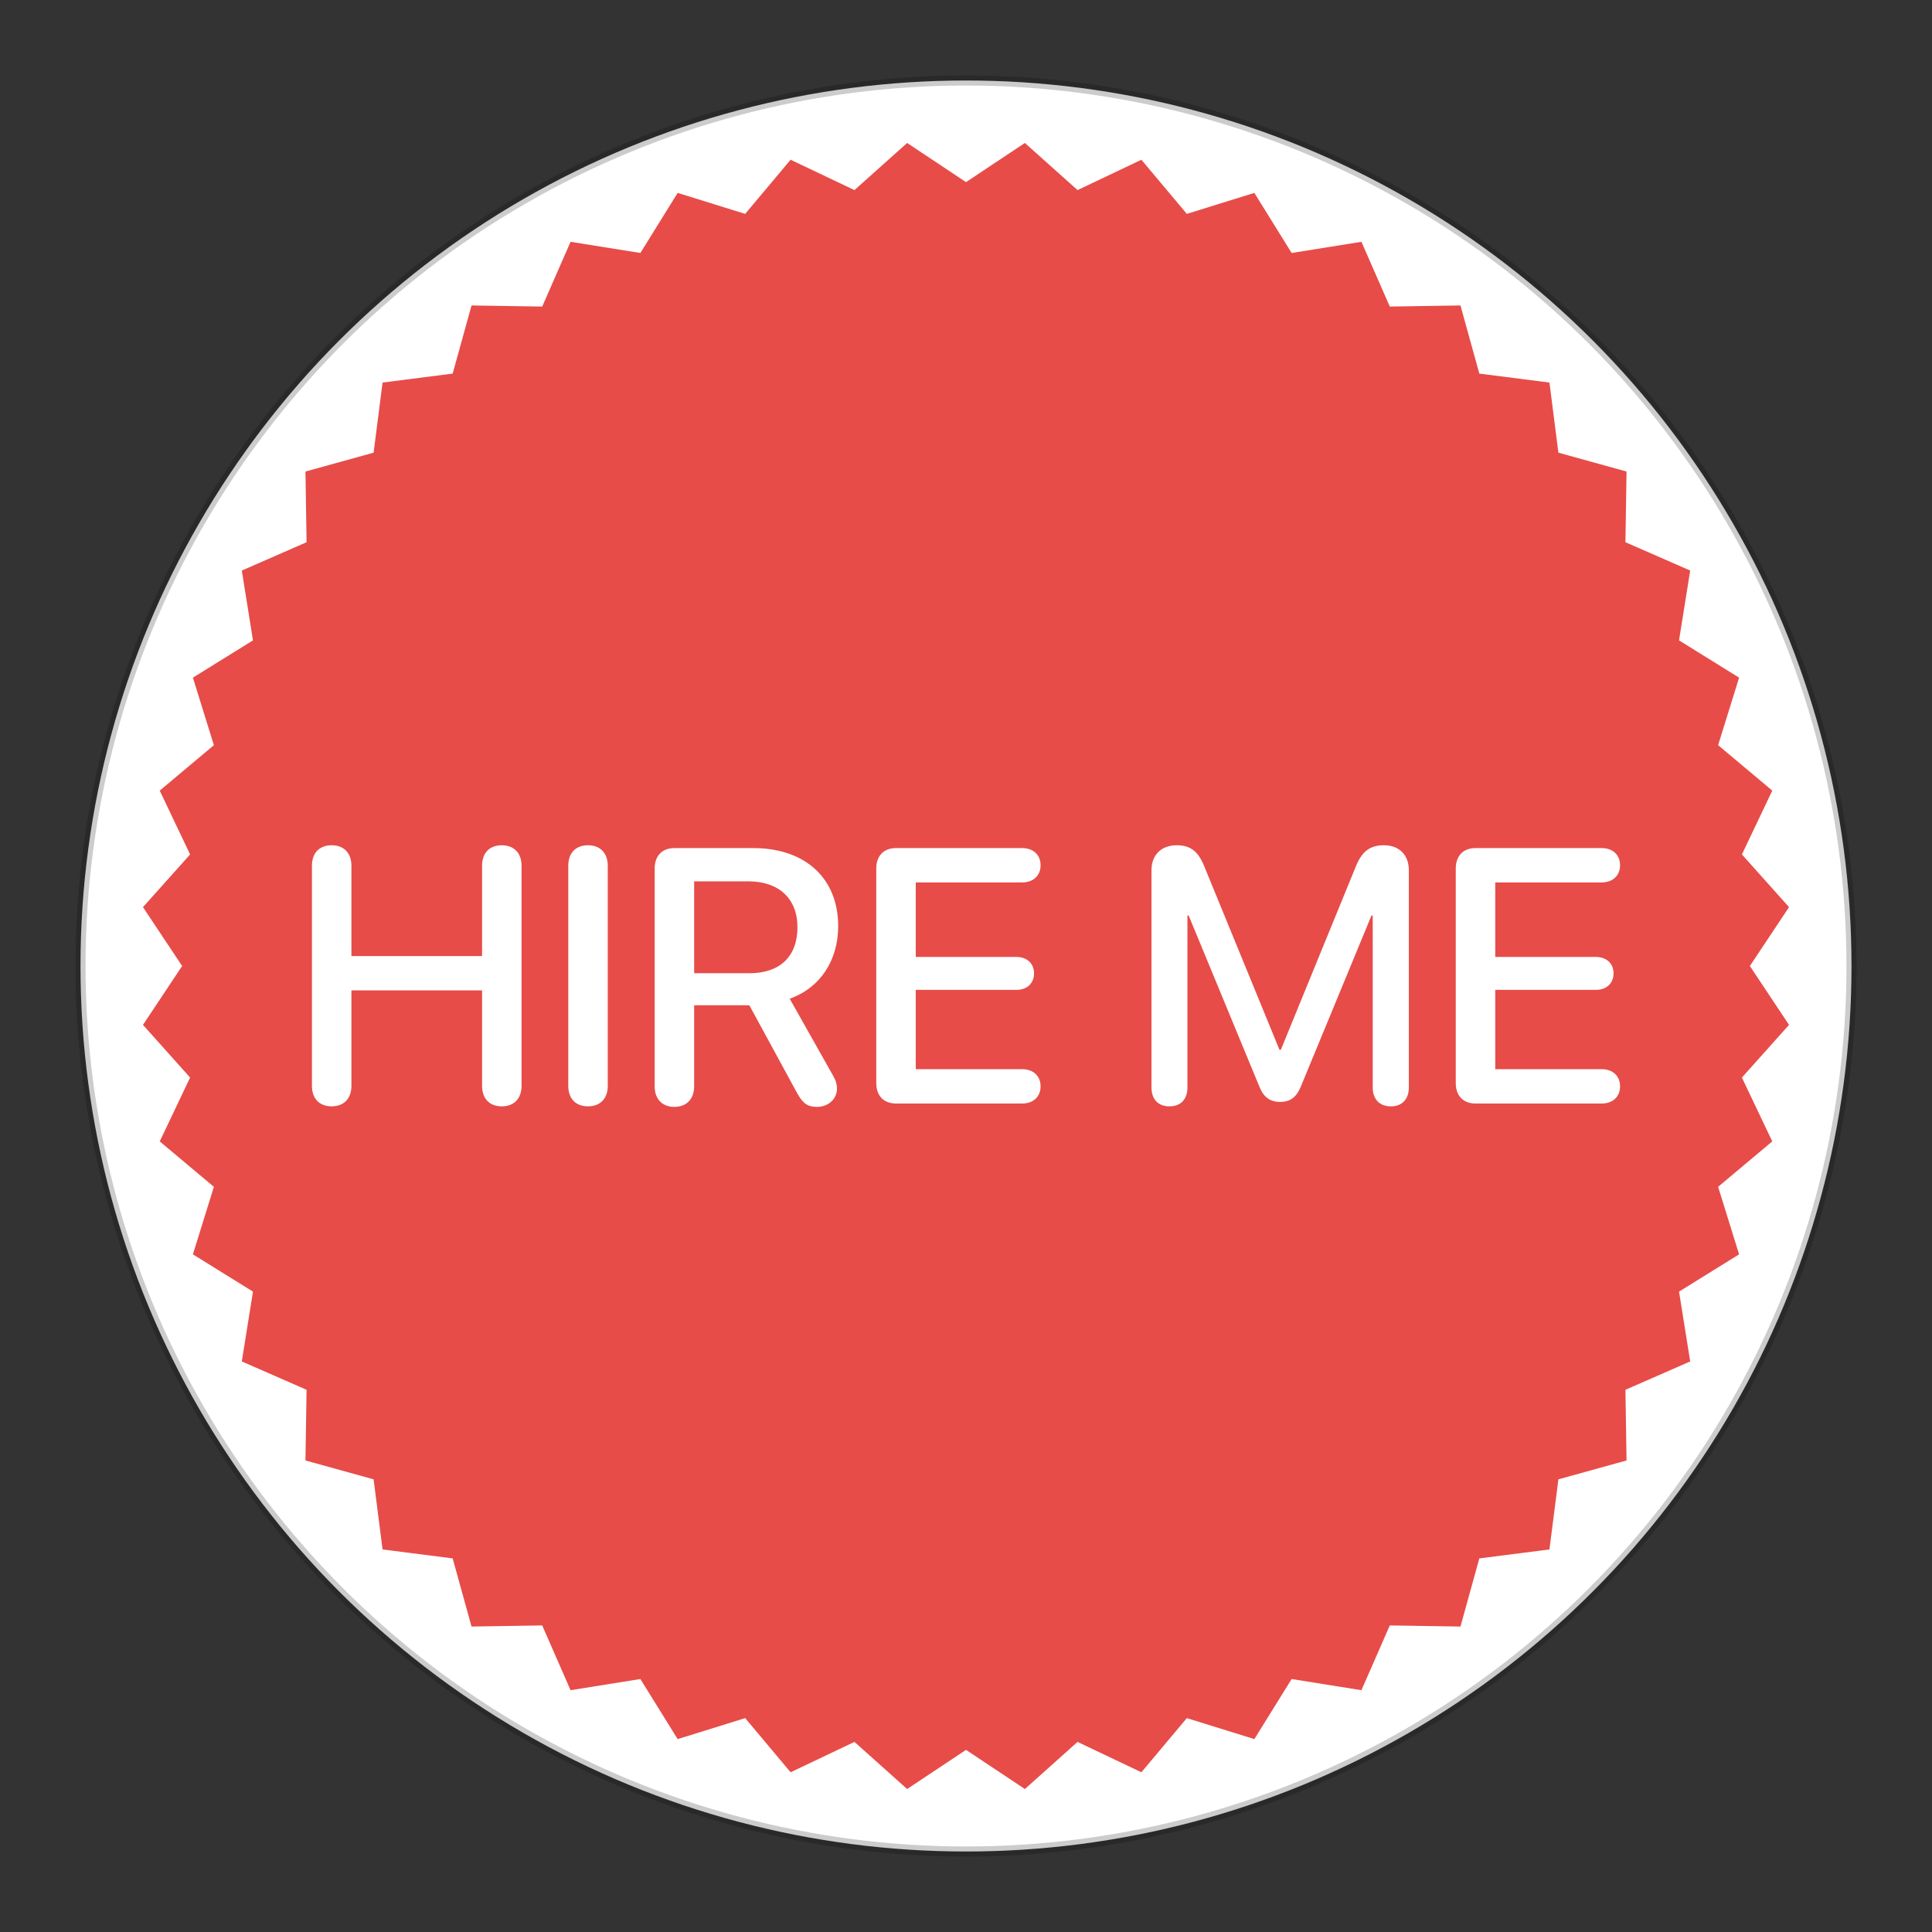 <?xml version="1.0" encoding="UTF-8"?>
<svg width="96px" height="96px" viewBox="0 0 96 96" version="1.1" xmlns="http://www.w3.org/2000/svg" xmlns:xlink="http://www.w3.org/1999/xlink">
    <rect x="0" y="0" width="96" height="96" fill="#333333" stroke="none"/>
    <g transform="translate(4, 4)">
        <circle fill="white" stroke="rgba(0, 0, 0, 0.2)" stroke-width="0.5" cx="44" cy="44" r="44"></circle>
        <polygon fill="rgb(231, 76, 72)" points="44 82.95 41.075 84.896 38.457 82.554 35.285 84.063 33.027 81.372 29.672 82.415 27.82 79.43 24.351 79.985 22.942 76.767 19.43 76.822 18.493 73.436 15.009 72.991 14.564 69.507 11.178 68.57 11.233 65.058 8.015 63.649 8.57 60.18 5.585 58.328 6.628 54.973 3.937 52.715 5.446 49.543 3.104 46.925 5.05 44 3.104 41.075 5.446 38.457 3.937 35.285 6.628 33.027 5.585 29.672 8.57 27.82 8.015 24.351 11.233 22.942 11.178 19.43 14.564 18.493 15.009 15.009 18.493 14.564 19.43 11.178 22.942 11.233 24.351 8.015 27.82 8.57 29.672 5.585 33.027 6.628 35.285 3.937 38.457 5.446 41.075 3.104 44 5.05 46.925 3.104 49.543 5.446 52.715 3.937 54.973 6.628 58.328 5.585 60.18 8.57 63.649 8.015 65.058 11.233 68.57 11.178 69.507 14.564 72.991 15.009 73.436 18.493 76.822 19.43 76.767 22.942 79.985 24.351 79.43 27.82 82.415 29.672 81.372 33.027 84.063 35.285 82.554 38.457 84.896 41.075 82.95 44 84.896 46.925 82.554 49.543 84.063 52.715 81.372 54.973 82.415 58.328 79.43 60.18 79.985 63.649 76.767 65.058 76.822 68.57 73.436 69.507 72.991 72.991 69.507 73.436 68.57 76.822 65.058 76.767 63.649 79.985 60.18 79.43 58.328 82.415 54.973 81.372 52.715 84.063 49.543 82.554 46.925 84.896"></polygon>
        <path fill="white" d="M69.317,50.833 L75.589,50.833 C76.132,50.833 76.5,50.499 76.5,49.98 C76.5,49.461 76.132,49.127 75.589,49.127 L70.298,49.127 L70.298,45.186 L75.3,45.186 C75.825,45.186 76.176,44.861 76.176,44.368 C76.176,43.867 75.817,43.55 75.3,43.55 L70.298,43.55 L70.298,39.847 L75.589,39.847 C76.132,39.847 76.5,39.513 76.5,38.994 C76.5,38.475 76.132,38.141 75.589,38.141 L69.317,38.141 C68.704,38.141 68.336,38.528 68.336,39.161 L68.336,49.813 C68.336,50.446 68.704,50.833 69.317,50.833 Z M54.109,50.974 C54.67,50.974 55.003,50.622 55.003,50.032 L55.003,41.492 L55.064,41.492 L58.594,50.032 C58.796,50.525 59.12,50.754 59.611,50.754 C60.101,50.754 60.416,50.525 60.627,50.015 L64.148,41.492 L64.21,41.492 L64.21,50.032 C64.21,50.622 64.551,50.974 65.112,50.974 C65.664,50.974 66.005,50.622 66.005,50.032 L66.005,39.249 C66.005,38.475 65.524,38 64.761,38 C64.078,38 63.675,38.308 63.377,39.038 L59.646,48.159 L59.575,48.159 L55.835,39.038 C55.537,38.299 55.143,38 54.477,38 C53.697,38 53.216,38.484 53.216,39.249 L53.216,50.032 C53.216,50.622 53.549,50.974 54.109,50.974 Z M40.522,50.833 L46.794,50.833 C47.338,50.833 47.706,50.499 47.706,49.98 C47.706,49.461 47.338,49.127 46.794,49.127 L41.503,49.127 L41.503,45.186 L46.505,45.186 C47.031,45.186 47.381,44.861 47.381,44.368 C47.381,43.867 47.022,43.55 46.505,43.55 L41.503,43.55 L41.503,39.847 L46.794,39.847 C47.338,39.847 47.706,39.513 47.706,38.994 C47.706,38.475 47.338,38.141 46.794,38.141 L40.522,38.141 C39.909,38.141 39.541,38.528 39.541,39.161 L39.541,49.813 C39.541,50.446 39.909,50.833 40.522,50.833 Z M29.511,51 C30.106,51 30.492,50.613 30.492,49.98 L30.492,45.951 L33.234,45.951 L35.608,50.314 C35.897,50.833 36.133,51 36.589,51 C37.158,51 37.588,50.613 37.588,50.094 C37.588,49.874 37.535,49.689 37.377,49.417 L35.24,45.626 C36.755,45.089 37.649,43.717 37.649,42.02 C37.649,39.654 36.028,38.141 33.427,38.141 L29.511,38.141 C28.898,38.141 28.53,38.528 28.53,39.161 L28.53,49.98 C28.53,50.613 28.906,51 29.511,51 Z M30.492,44.359 L30.492,39.794 L33.19,39.794 C34.706,39.794 35.625,40.656 35.625,42.072 C35.625,43.524 34.758,44.359 33.243,44.359 L30.492,44.359 Z M25.218,50.974 C25.823,50.974 26.199,50.587 26.199,49.953 L26.199,39.02 C26.199,38.387 25.823,38 25.218,38 C24.605,38 24.237,38.387 24.237,39.02 L24.237,49.953 C24.237,50.587 24.605,50.974 25.218,50.974 Z M12.481,50.974 C13.086,50.974 13.462,50.587 13.462,49.953 L13.462,45.212 L19.954,45.212 L19.954,49.953 C19.954,50.587 20.321,50.974 20.935,50.974 C21.539,50.974 21.916,50.587 21.916,49.953 L21.916,39.02 C21.916,38.387 21.539,38 20.935,38 C20.321,38 19.954,38.387 19.954,39.02 L19.954,43.506 L13.462,43.506 L13.462,39.02 C13.462,38.387 13.086,38 12.481,38 C11.868,38 11.5,38.387 11.5,39.02 L11.5,49.953 C11.5,50.587 11.868,50.974 12.481,50.974 Z"></path>
    </g>
</svg>